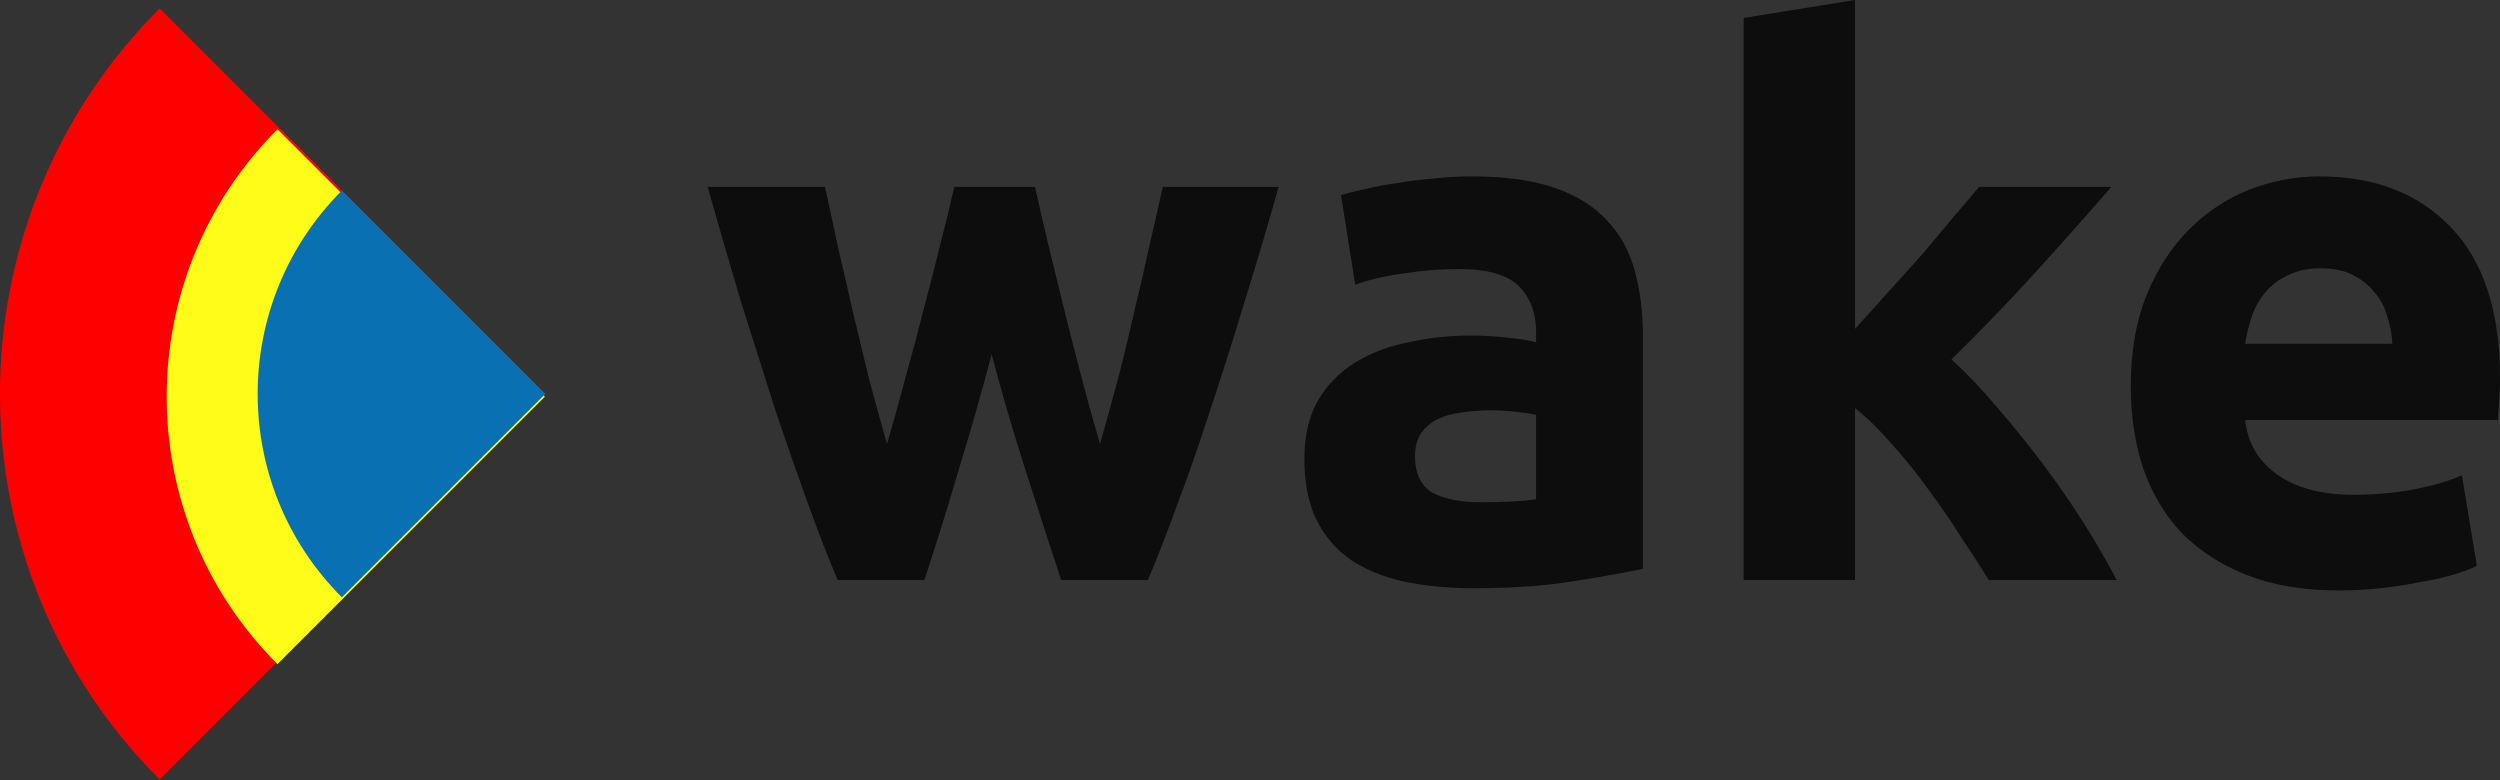 <?xml version="1.0" encoding="UTF-8" standalone="no"?>
<!-- Created with Inkscape (http://www.inkscape.org/) -->

<svg
   xmlns:dc="http://purl.org/dc/elements/1.1/"
   xmlns:cc="http://creativecommons.org/ns#"
   xmlns:rdf="http://www.w3.org/1999/02/22-rdf-syntax-ns#"
   xmlns:svg="http://www.w3.org/2000/svg"
   xmlns="http://www.w3.org/2000/svg"
   xmlns:sodipodi="http://sodipodi.sourceforge.net/DTD/sodipodi-0.dtd"
   xmlns:inkscape="http://www.inkscape.org/namespaces/inkscape"
   width="476.657"
   height="148.741"
   id="svg3063"
   version="1.1"
   inkscape:version="0.48.4 r9939"
   sodipodi:docname="logo.svg"
   inkscape:export-filename="/home/chromakode/dev/beenwake/wake/art/logo.png"
   inkscape:export-xdpi="50"
   inkscape:export-ydpi="50">
  <rect width="100%" height="100%" fill="#333333" stroke="none"/>
  <defs
     id="defs3065" />
  <sodipodi:namedview
     id="base"
     pagecolor="#ffffff"
     bordercolor="#666666"
     borderopacity="1.0"
     inkscape:pageopacity="0.0"
     inkscape:pageshadow="2"
     inkscape:zoom="1"
     inkscape:cx="309.68372"
     inkscape:cy="66.729282"
     inkscape:document-units="px"
     inkscape:current-layer="layer1"
     showgrid="false"
     fit-margin-top="0"
     fit-margin-left="0"
     fit-margin-right="0"
     fit-margin-bottom="0"
     showguides="true"
     inkscape:guide-bbox="true"
     inkscape:window-width="1291"
     inkscape:window-height="810"
     inkscape:window-x="232"
     inkscape:window-y="47"
     inkscape:window-maximized="0" />
  <g
     inkscape:label="Layer 1"
     inkscape:groupmode="layer"
     id="layer1"
     transform="translate(26.689,-987.791)">
    <g
       id="g3131">
      <path
         transform="matrix(-0.62,-0.62,0.62,-0.62,-0.809,1606.869)"
         sodipodi:end="6.2831853"
         sodipodi:start="4.712389"
         d="m 375.714,383.076 c 65.485,0 118.571,53.086 118.571,118.571 l -118.571,0 z"
         sodipodi:ry="118.57143"
         sodipodi:rx="118.57143"
         sodipodi:cy="501.64789"
         sodipodi:cx="375.71429"
         id="path4230"
         style="color:#000000;fill:#ff0000;fill-opacity:1;fill-rule:nonzero;stroke:none;stroke-width:7.734;marker:none;visibility:visible;display:inline;overflow:visible;enable-background:accumulate"
         sodipodi:type="arc" />
      <path
         transform="matrix(-0.43,-0.43,0.43,-0.43,23.043,1440.693)"
         sodipodi:end="6.2831853"
         sodipodi:start="4.712389"
         d="m 375.714,383.076 c 65.485,0 118.571,53.086 118.571,118.571 l -118.571,0 z"
         sodipodi:ry="118.57143"
         sodipodi:rx="118.57143"
         sodipodi:cy="501.64789"
         sodipodi:cx="375.71429"
         id="path4230-2"
         style="color:#000000;fill:#fffc19;fill-opacity:1;fill-rule:nonzero;stroke:none;stroke-width:12.93;marker:none;visibility:visible;display:inline;overflow:visible;enable-background:accumulate"
         sodipodi:type="arc" />
      <path
         transform="matrix(-0.327,-0.327,0.327,-0.327,36.09,1349.8)"
         sodipodi:end="6.2831853"
         sodipodi:start="4.712389"
         d="m 375.714,383.076 c 65.485,0 118.571,53.086 118.571,118.571 l -118.571,0 z"
         sodipodi:ry="118.57143"
         sodipodi:rx="118.57143"
         sodipodi:cy="501.64789"
         sodipodi:cx="375.71429"
         id="path4230-2-8"
         style="color:#000000;fill:#0971b2;fill-opacity:1;fill-rule:nonzero;stroke:none;stroke-width:10;marker:none;visibility:visible;display:inline;overflow:visible;enable-background:accumulate"
         sodipodi:type="arc" />
      <path
         inkscape:connector-curvature="0"
         id="path3159"
         style="font-size:142.5px;font-style:normal;font-variant:normal;font-weight:bold;font-stretch:normal;text-align:start;line-height:125%;letter-spacing:0px;word-spacing:0px;writing-mode:lr-tb;text-anchor:start;opacity:0.75;color:#000000;fill:#000000;fill-opacity:1;fill-rule:nonzero;stroke:none;stroke-width:1.191;marker:none;visibility:visible;font-family:Ubuntu;-inkscape-font-specification:Ubuntu Bold"
         d="m 162.383,1055.336 c -1.9,7.22 -3.943,14.393 -6.128,21.518 -2.09,7.125 -4.323,14.297 -6.698,21.518 l -16.53,0 c -1.71,-3.99 -3.563,-8.74 -5.558,-14.25 -1.995,-5.51 -4.085,-11.495 -6.27,-17.955 -2.09,-6.555 -4.275,-13.443 -6.555,-20.663 -2.185,-7.315 -4.323,-14.677 -6.413,-22.087 l 22.373,0 c 0.76,3.42 1.567,7.173 2.422,11.258 0.95,3.99 1.9,8.123 2.85,12.398 1.045,4.275 2.09,8.598 3.135,12.968 1.14,4.275 2.28,8.408 3.42,12.398 1.235,-4.18 2.422,-8.455 3.563,-12.825 1.235,-4.37 2.375,-8.645 3.42,-12.825 1.14,-4.275 2.185,-8.36 3.135,-12.255 1.045,-3.99 1.947,-7.695 2.708,-11.115 l 15.39,0 c 0.76,3.42 1.615,7.125 2.565,11.115 0.95,3.895 1.947,7.98 2.993,12.255 1.045,4.18 2.137,8.455 3.278,12.825 1.14,4.37 2.327,8.645 3.563,12.825 1.14,-3.99 2.28,-8.123 3.42,-12.398 1.14,-4.37 2.185,-8.693 3.135,-12.968 1.045,-4.275 1.995,-8.407 2.85,-12.398 0.95,-4.085 1.805,-7.838 2.565,-11.258 l 22.088,0 c -2.09,7.41 -4.275,14.773 -6.555,22.087 -2.185,7.22 -4.37,14.108 -6.555,20.663 -2.09,6.46 -4.18,12.445 -6.27,17.955 -1.995,5.51 -3.848,10.26 -5.558,14.25 l -16.53,0 c -2.375,-7.22 -4.703,-14.393 -6.983,-21.518 -2.28,-7.125 -4.37,-14.297 -6.27,-21.518" />
      <path
         inkscape:connector-curvature="0"
         id="path3161"
         style="font-size:142.5px;font-style:normal;font-variant:normal;font-weight:bold;font-stretch:normal;text-align:start;line-height:125%;letter-spacing:0px;word-spacing:0px;writing-mode:lr-tb;text-anchor:start;opacity:0.75;color:#000000;fill:#000000;fill-opacity:1;fill-rule:nonzero;stroke:none;stroke-width:1.191;marker:none;visibility:visible;font-family:Ubuntu;-inkscape-font-specification:Ubuntu Bold"
         d="m 255.641,1083.551 c 2.09,0 4.085,-0.048 5.985,-0.142 1.9,-0.095 3.42,-0.237 4.56,-0.427 l 0,-16.102 c -0.855,-0.19 -2.138,-0.38 -3.848,-0.57 -1.71,-0.19 -3.278,-0.285 -4.703,-0.285 -1.995,0 -3.895,0.142 -5.7,0.427 -1.71,0.19 -3.23,0.618 -4.56,1.282 -1.33,0.665 -2.375,1.567 -3.135,2.708 -0.76,1.14 -1.14,2.565 -1.14,4.275 -3e-5,3.325 1.092,5.652 3.278,6.982 2.28,1.235 5.367,1.853 9.263,1.853 m -1.71,-62.13 c 6.27,0 11.495,0.713 15.675,2.138 4.18,1.425 7.505,3.467 9.975,6.128 2.565,2.66 4.37,5.89 5.415,9.69 1.045,3.8 1.567,8.028 1.567,12.682 l 0,44.175 c -3.04,0.665 -7.268,1.425 -12.683,2.28 -5.415,0.95 -11.97,1.425 -19.665,1.425 -4.845,0 -9.263,-0.427 -13.253,-1.282 -3.895,-0.855 -7.268,-2.232 -10.118,-4.133 -2.85,-1.995 -5.035,-4.56 -6.555,-7.695 -1.52,-3.135 -2.28,-6.982 -2.28,-11.543 -1e-5,-4.37 0.855,-8.075 2.565,-11.115 1.805,-3.04 4.18,-5.463 7.125,-7.268 2.945,-1.805 6.317,-3.087 10.118,-3.848 3.8,-0.855 7.742,-1.282 11.828,-1.282 2.755,10e-5 5.177,0.143 7.268,0.427 2.185,0.19 3.942,0.475 5.273,0.855 l 0,-1.995 c -5e-5,-3.61 -1.093,-6.507 -3.278,-8.693 -2.185,-2.185 -5.985,-3.277 -11.4,-3.277 -3.61,10e-5 -7.173,0.285 -10.688,0.855 -3.515,0.475 -6.555,1.188 -9.12,2.138 l -2.708,-17.1 c 1.235,-0.38 2.755,-0.76 4.56,-1.14 1.9,-0.475 3.942,-0.855 6.128,-1.14 2.185,-0.38 4.465,-0.665 6.84,-0.855 2.47,-0.285 4.94,-0.427 7.41,-0.427" />
      <path
         inkscape:connector-curvature="0"
         id="path3163"
         style="font-size:142.5px;font-style:normal;font-variant:normal;font-weight:bold;font-stretch:normal;text-align:start;line-height:125%;letter-spacing:0px;word-spacing:0px;writing-mode:lr-tb;text-anchor:start;opacity:0.75;color:#000000;fill:#000000;fill-opacity:1;fill-rule:nonzero;stroke:none;stroke-width:1.191;marker:none;visibility:visible;font-family:Ubuntu;-inkscape-font-specification:Ubuntu Bold"
         d="m 326.995,1050.491 c 2.09,-2.28 4.227,-4.655 6.413,-7.125 2.28,-2.47 4.465,-4.892 6.555,-7.268 2.09,-2.47 4.037,-4.797 5.843,-6.982 1.9,-2.185 3.515,-4.085 4.845,-5.7 l 25.223,0 c -5.035,5.795 -9.975,11.353 -14.82,16.672 -4.75,5.225 -9.975,10.64 -15.675,16.245 2.85,2.565 5.795,5.652 8.835,9.262 3.04,3.515 5.985,7.173 8.835,10.973 2.85,3.8 5.462,7.6 7.838,11.4 2.375,3.8 4.37,7.268 5.985,10.403 l -24.368,0 c -1.52,-2.47 -3.278,-5.178 -5.273,-8.123 -1.9,-3.04 -3.943,-6.032 -6.128,-8.977 -2.185,-3.04 -4.513,-5.938 -6.983,-8.693 -2.375,-2.755 -4.75,-5.082 -7.125,-6.982 l 0,32.775 -21.233,0 0,-107.16 21.233,-3.42 0,62.7" />
      <path
         inkscape:connector-curvature="0"
         id="path3165"
         style="font-size:142.5px;font-style:normal;font-variant:normal;font-weight:bold;font-stretch:normal;text-align:start;line-height:125%;letter-spacing:0px;word-spacing:0px;writing-mode:lr-tb;text-anchor:start;opacity:0.75;color:#000000;fill:#000000;fill-opacity:1;fill-rule:nonzero;stroke:none;stroke-width:1.191;marker:none;visibility:visible;font-family:Ubuntu;-inkscape-font-specification:Ubuntu Bold"
         d="m 379.574,1061.464 c 0,-6.65 0.998,-12.445 2.993,-17.385 2.09,-5.035 4.798,-9.215 8.123,-12.54 3.325,-3.325 7.125,-5.843 11.4,-7.553 4.37,-1.71 8.835,-2.565 13.395,-2.565 10.64,0 19.047,3.277 25.223,9.832 6.175,6.46 9.262,16.008 9.263,28.643 -7e-5,1.235 -0.048,2.612 -0.142,4.133 -0.095,1.425 -0.19,2.708 -0.285,3.848 l -48.165,0 c 0.475,4.37 2.517,7.838 6.128,10.402 3.61,2.565 8.455,3.848 14.535,3.848 3.895,0 7.695,-0.333 11.4,-0.998 3.8,-0.76 6.887,-1.663 9.263,-2.708 l 2.85,17.243 c -1.14,0.57 -2.66,1.14 -4.56,1.71 -1.9,0.57 -4.038,1.045 -6.413,1.425 -2.28,0.475 -4.75,0.855 -7.41,1.14 -2.66,0.285 -5.32,0.427 -7.98,0.427 -6.745,0 -12.635,-0.998 -17.67,-2.993 -4.94,-1.995 -9.073,-4.702 -12.398,-8.123 -3.23,-3.515 -5.653,-7.647 -7.268,-12.398 -1.52,-4.75 -2.28,-9.88 -2.28,-15.39 m 49.875,-8.123 c -0.095,-1.805 -0.428,-3.562 -0.998,-5.272 -0.475,-1.71 -1.283,-3.23 -2.423,-4.56 -1.045,-1.33 -2.423,-2.422 -4.133,-3.277 -1.615,-0.855 -3.658,-1.282 -6.128,-1.282 -2.375,1e-4 -4.418,0.428 -6.128,1.282 -1.71,0.76 -3.135,1.805 -4.275,3.135 -1.14,1.33 -2.043,2.898 -2.708,4.702 -0.57,1.71 -0.998,3.468 -1.282,5.272 l 28.073,0" />
    </g>
  </g>
</svg>
